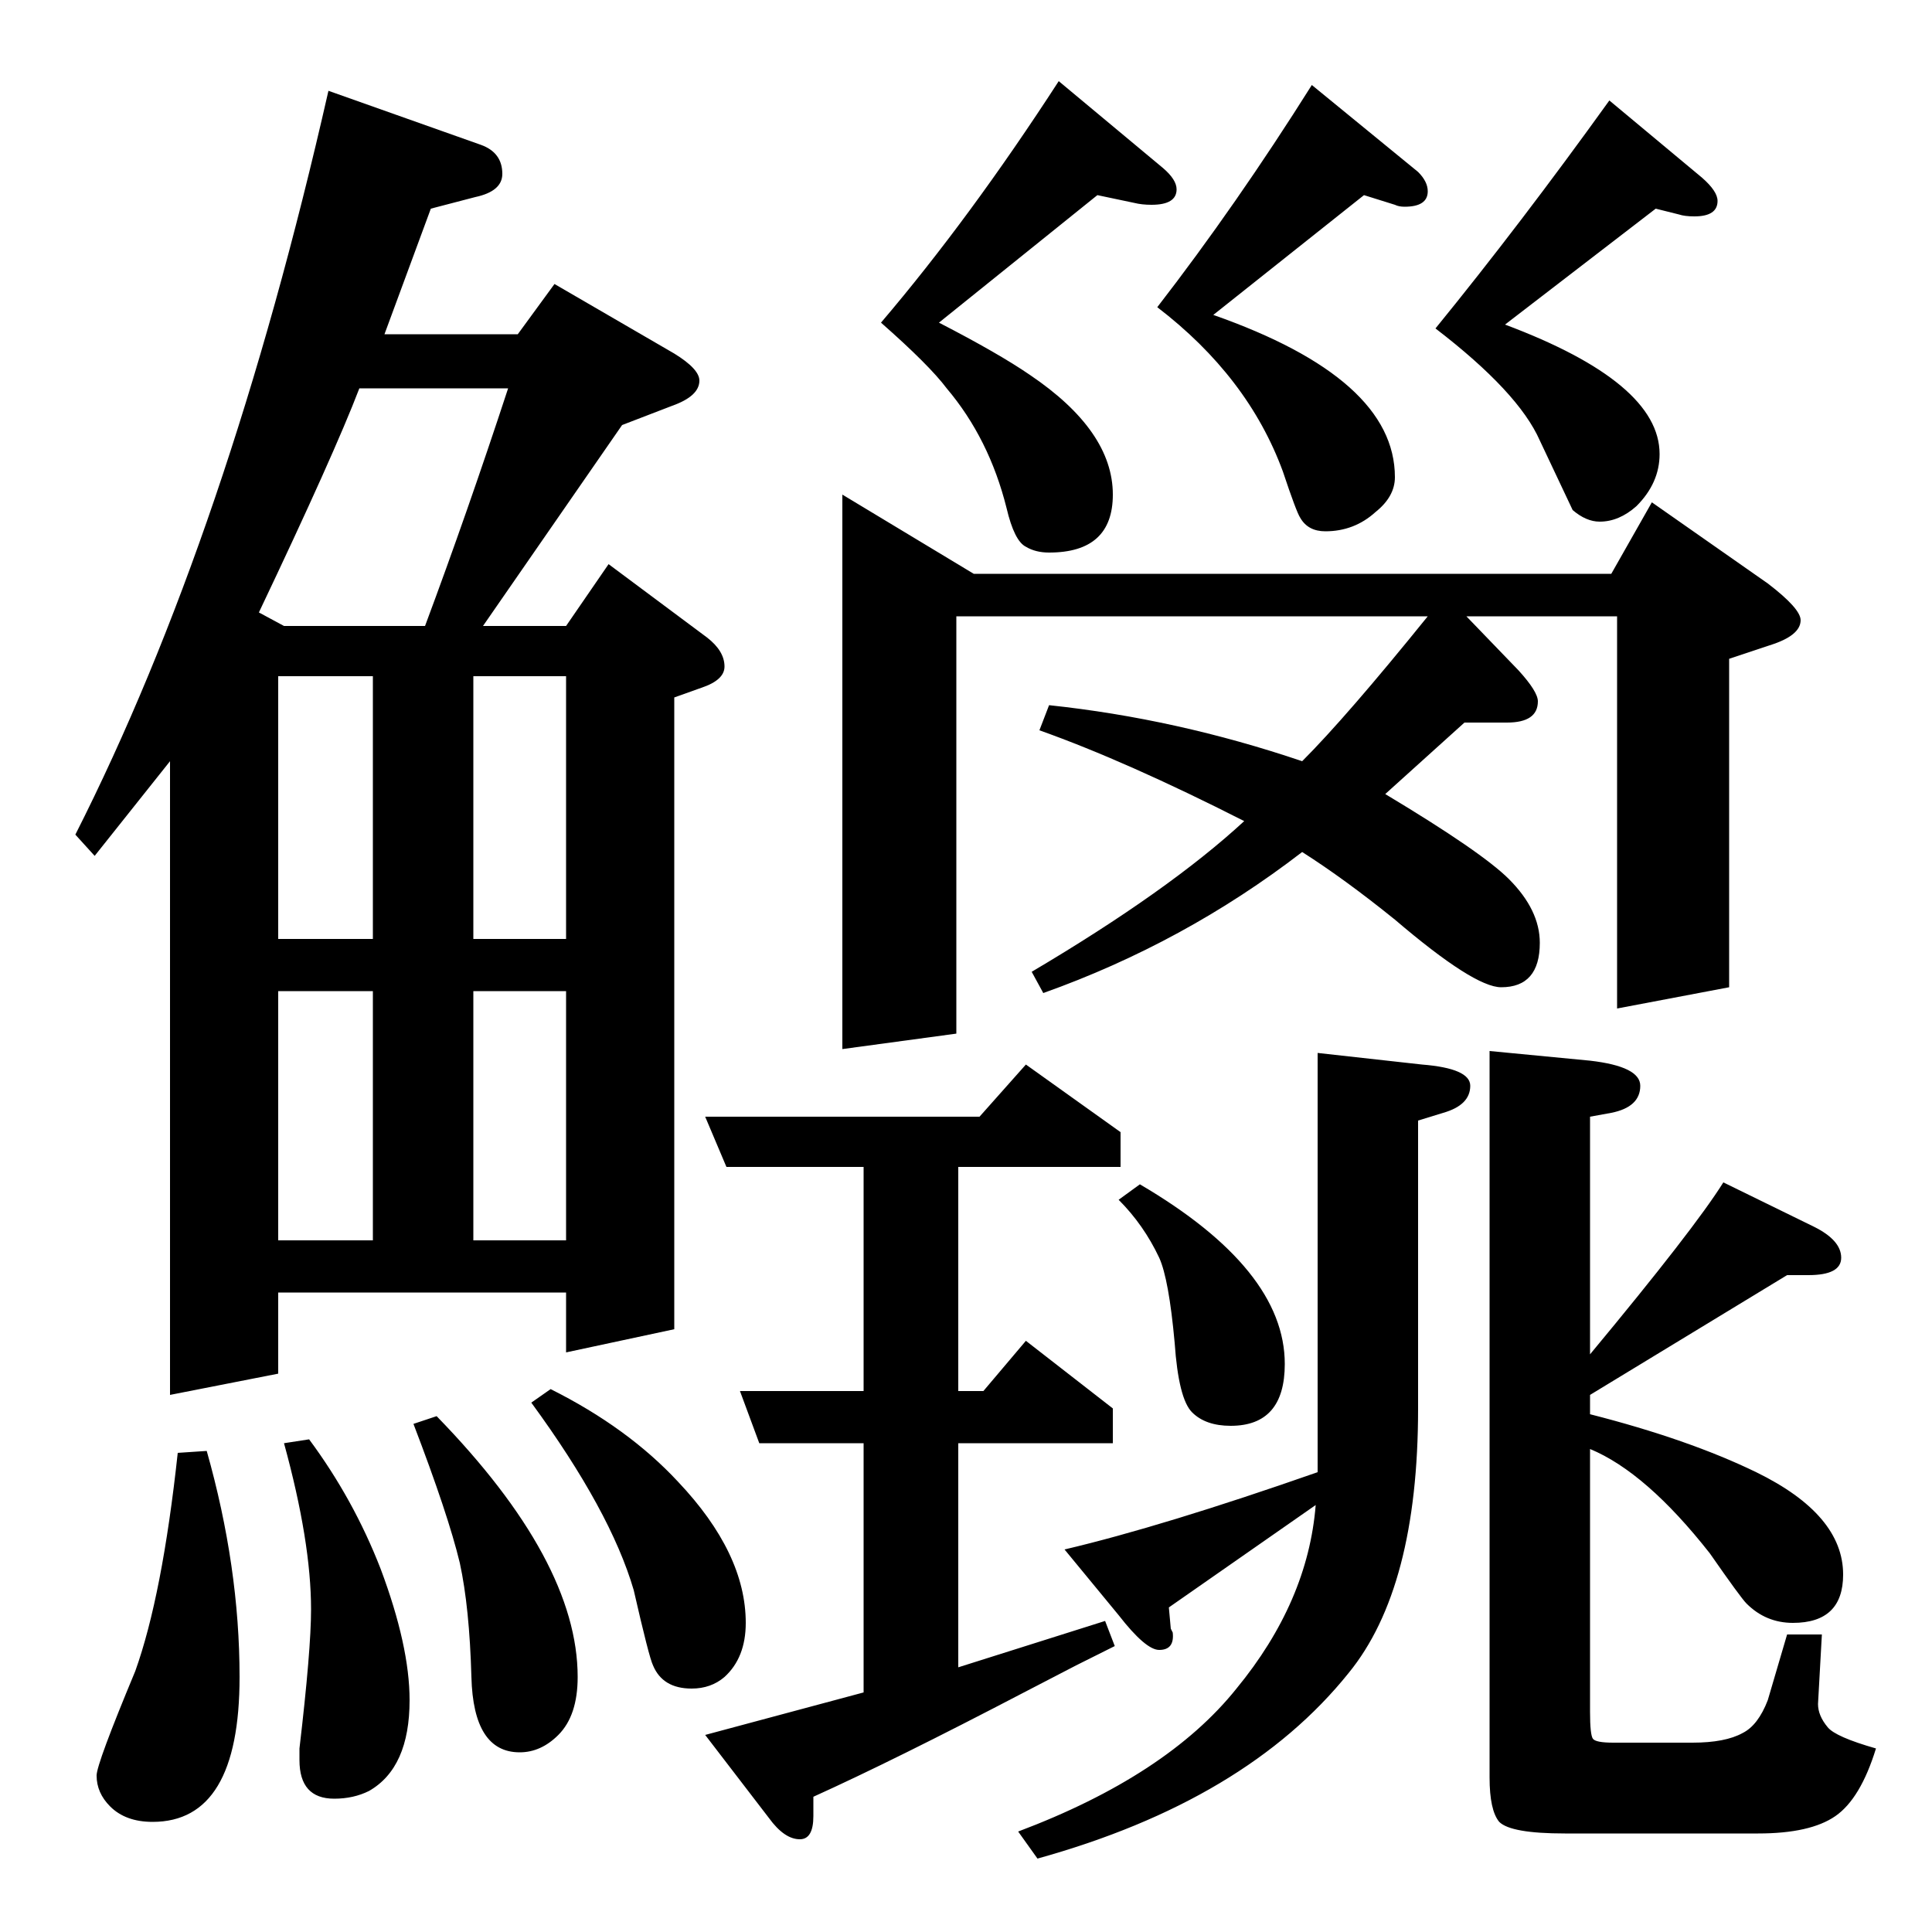 <?xml version="1.0" standalone="no"?>
<!DOCTYPE svg PUBLIC "-//W3C//DTD SVG 1.1//EN" "http://www.w3.org/Graphics/SVG/1.1/DTD/svg11.dtd" >
<svg xmlns="http://www.w3.org/2000/svg" xmlns:xlink="http://www.w3.org/1999/xlink" version="1.1" viewBox="0 -120 1000 1000">
  <g transform="matrix(1 0 0 -1 0 880)">
   <path fill="currentColor"
d="M577 148l-20 -10l-27 -14q-67 -35 -109 -54v-10q0 -12 -7 -12q-8 0 -16 11l-33 43l82 22v129h-54l-10 27h64v116h-71l-11 26h142l24 27l49 -35v-18h-84v-116h13l22 26l45 -35v-18h-80v-116l76 24zM527 52q77 29 113 74q37 45 41 95l-76 -53l1 -11l1 -2q1 -9 -7 -9
q-7 0 -21 18l-28 34q51 12 131 40v217l54 -6q25 -2 25 -11q0 -10 -14 -14l-13 -4v-149q0 -93 -36 -137q-53 -66 -161 -96zM590 387q75 -44 75 -93q0 -32 -28 -32q-13 0 -20 7t-9 36q-3 33 -8 44q-8 17 -21 30zM943 154l-2 -36q0 -6 5 -12q4 -5 25 -11q-8 -26 -21 -35t-40 -9
h-100q-28 0 -34 6q-5 6 -5 23v376l52 -5q26 -3 26 -13q0 -11 -15 -14l-11 -2v-123q54 65 69 89l47 -23q14 -7 14 -16t-17 -9h-11l-102 -62v-10q51 -13 86 -30q45 -22 45 -53q0 -25 -26 -25q-14 0 -24 10q-3 3 -19 26q-33 42 -62 54v-136q0 -12 1.5 -14t10.5 -2h41q17 0 26 5
q8 4 13 17l10 34h18zM495 681v-216l-59 -8v287l68 -41h330l21 37l60 -42q17 -13 17 -19q0 -8 -16 -13l-21 -7v-170l-58 -11v203h-78l27 -28q10 -11 10 -16q0 -11 -16 -11h-22l-41 -37q50 -30 64 -44q16 -16 16 -33q0 -23 -20 -23q-14 0 -55 35q-26 21 -48 35
q-61 -47 -134 -73l-6 11q71 42 110 78q-61 31 -106 47l5 13q66 -7 131 -29q23 23 65 75h-244zM486 833q31 -16 47 -27q43 -29 43 -62q0 -30 -33 -30q-7 0 -12 3q-6 3 -10 20q-9 36 -31 62q-9 12 -34 34q46 54 92 125l54 -45q7 -6 7 -11q0 -8 -13 -8q-5 0 -9 1l-19 4z
M628 837q94 -33 94 -84q0 -10 -10 -18q-11 -10 -26 -10q-9 0 -13 7q-2 3 -9 24q-18 49 -65 85q41 53 80 115l55 -45q5 -5 5 -10q0 -8 -12 -8q-3 0 -5 1l-16 5zM779 832q80 -30 80 -67q0 -15 -12 -27q-9 -8 -19 -8q-7 0 -14 6q-1 2 -17 36q-11 25 -54 58q44 54 90 118l48 -40
q8 -7 8 -12q0 -8 -12 -8q-5 0 -8 1l-12 3zM39 568q79 156 131 385l79 -28q11 -4 11 -15q0 -9 -14 -12l-23 -6l-24 -65h69l19 26l62 -36q13 -8 13 -14q0 -8 -14 -13l-26 -10l-72 -104h43l22 32l51 -38q9 -7 9 -15q0 -7 -12 -11l-14 -5v-327l-56 -12v31h-149v-42l-56 -11v328
l-39 -49zM186 799q-13 -34 -52 -116l13 -7h73q22 59 43 123h-77zM144 487v-129h49v129h-49zM144 650v-136h49v136h-49zM245 487v-129h48v129h-48zM245 650v-136h48v136h-48zM107 249q17 -60 17 -117q0 -75 -45 -75q-14 0 -22 8q-7 7 -7 16q0 6 20 54q14 39 22 113zM160 255
q23 -31 37 -67q15 -40 15 -68q0 -35 -21 -47q-8 -4 -18 -4q-18 0 -18 20v6q6 51 6 72q0 35 -14 86zM226 267q73 -75 73 -135q0 -20 -10 -30q-9 -9 -20 -9q-24 0 -25 39q-1 36 -6 59q-6 25 -24 72zM285 281q40 -20 66 -48q35 -37 35 -73q0 -18 -11 -28q-7 -6 -17 -6
q-15 0 -20 12q-2 4 -10 39q-12 41 -53 97z" />
  </g>

</svg>
